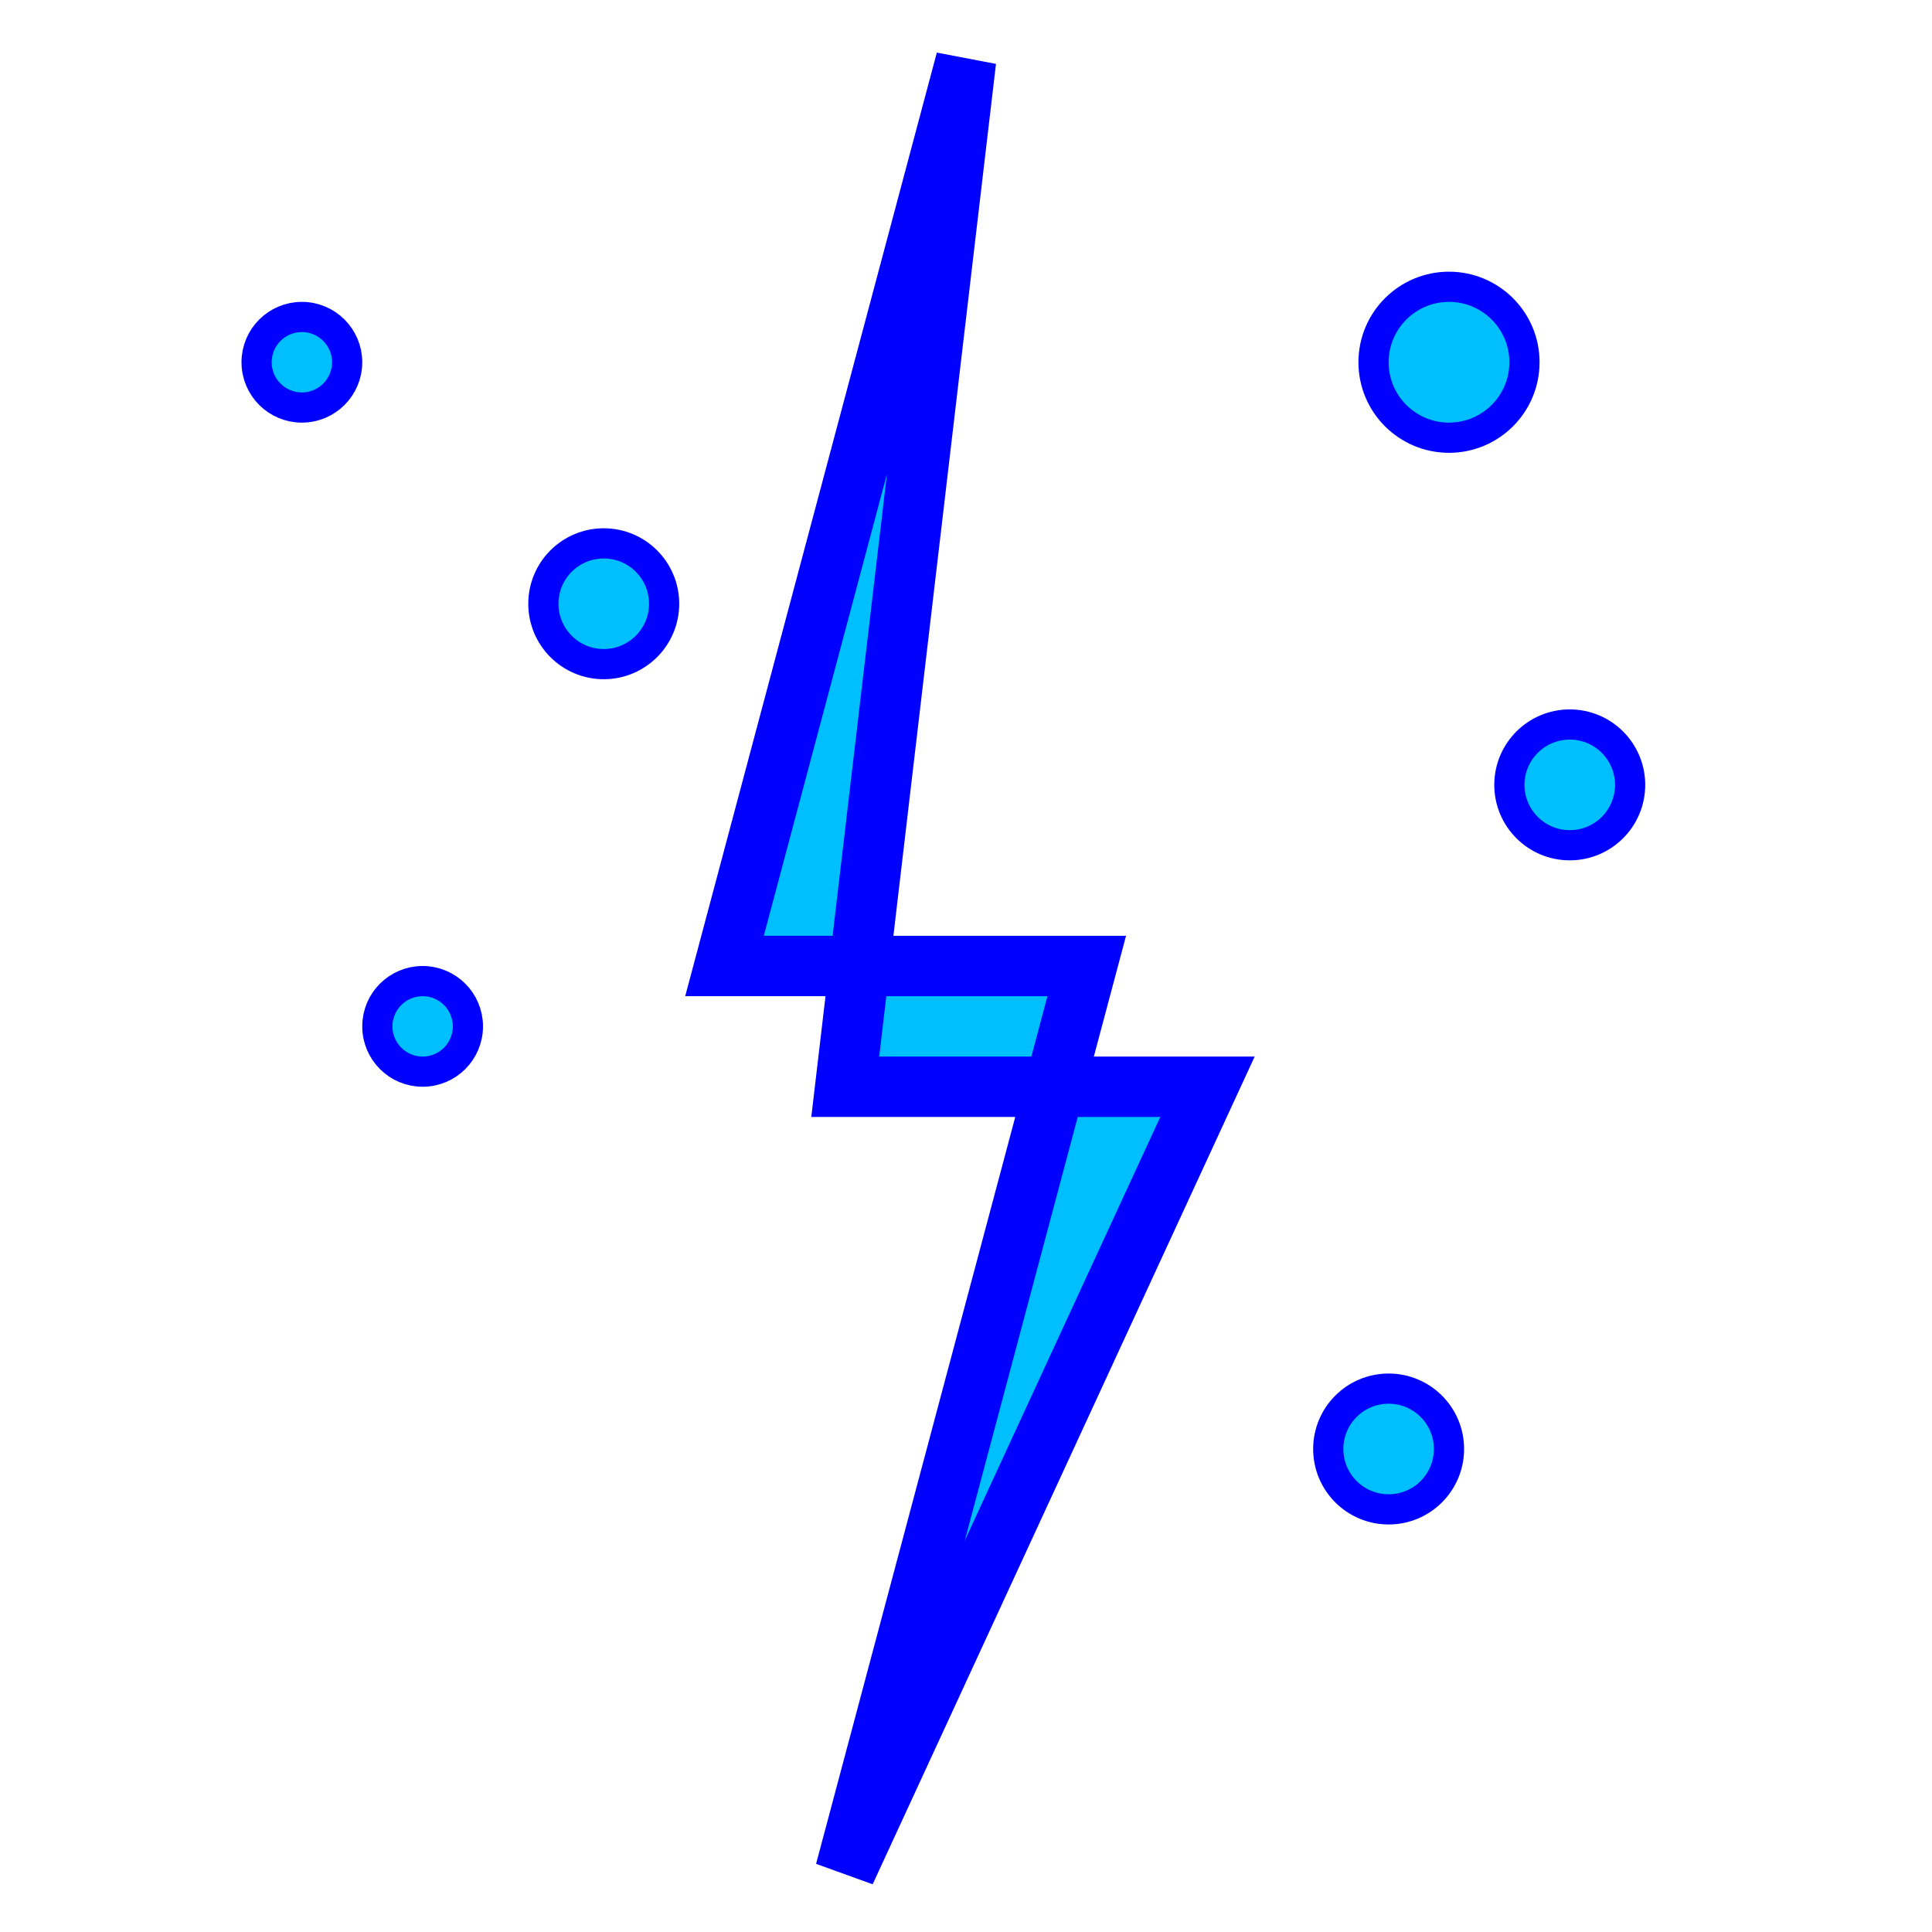 <svg xmlns="http://www.w3.org/2000/svg" viewBox="0 0 128 128" width="128" height="128">
  <!-- Lightning Bolt -->
  <polygon points="64,4 48,64 72,64 56,124 80,72 56,72" fill="#00BFFF" stroke="#0000FF" stroke-width="4" />

  <!-- Sparks -->
  <circle cx="40" cy="40" r="4" fill="#00BFFF" stroke="#0000FF" stroke-width="2" />
  <circle cx="28" cy="68" r="3" fill="#00BFFF" stroke="#0000FF" stroke-width="2" />
  <circle cx="96" cy="24" r="5" fill="#00BFFF" stroke="#0000FF" stroke-width="2" />
  <circle cx="104" cy="52" r="4" fill="#00BFFF" stroke="#0000FF" stroke-width="2" />
  <circle cx="20" cy="24" r="3" fill="#00BFFF" stroke="#0000FF" stroke-width="2" />
  <circle cx="92" cy="96" r="4" fill="#00BFFF" stroke="#0000FF" stroke-width="2" />
</svg>
